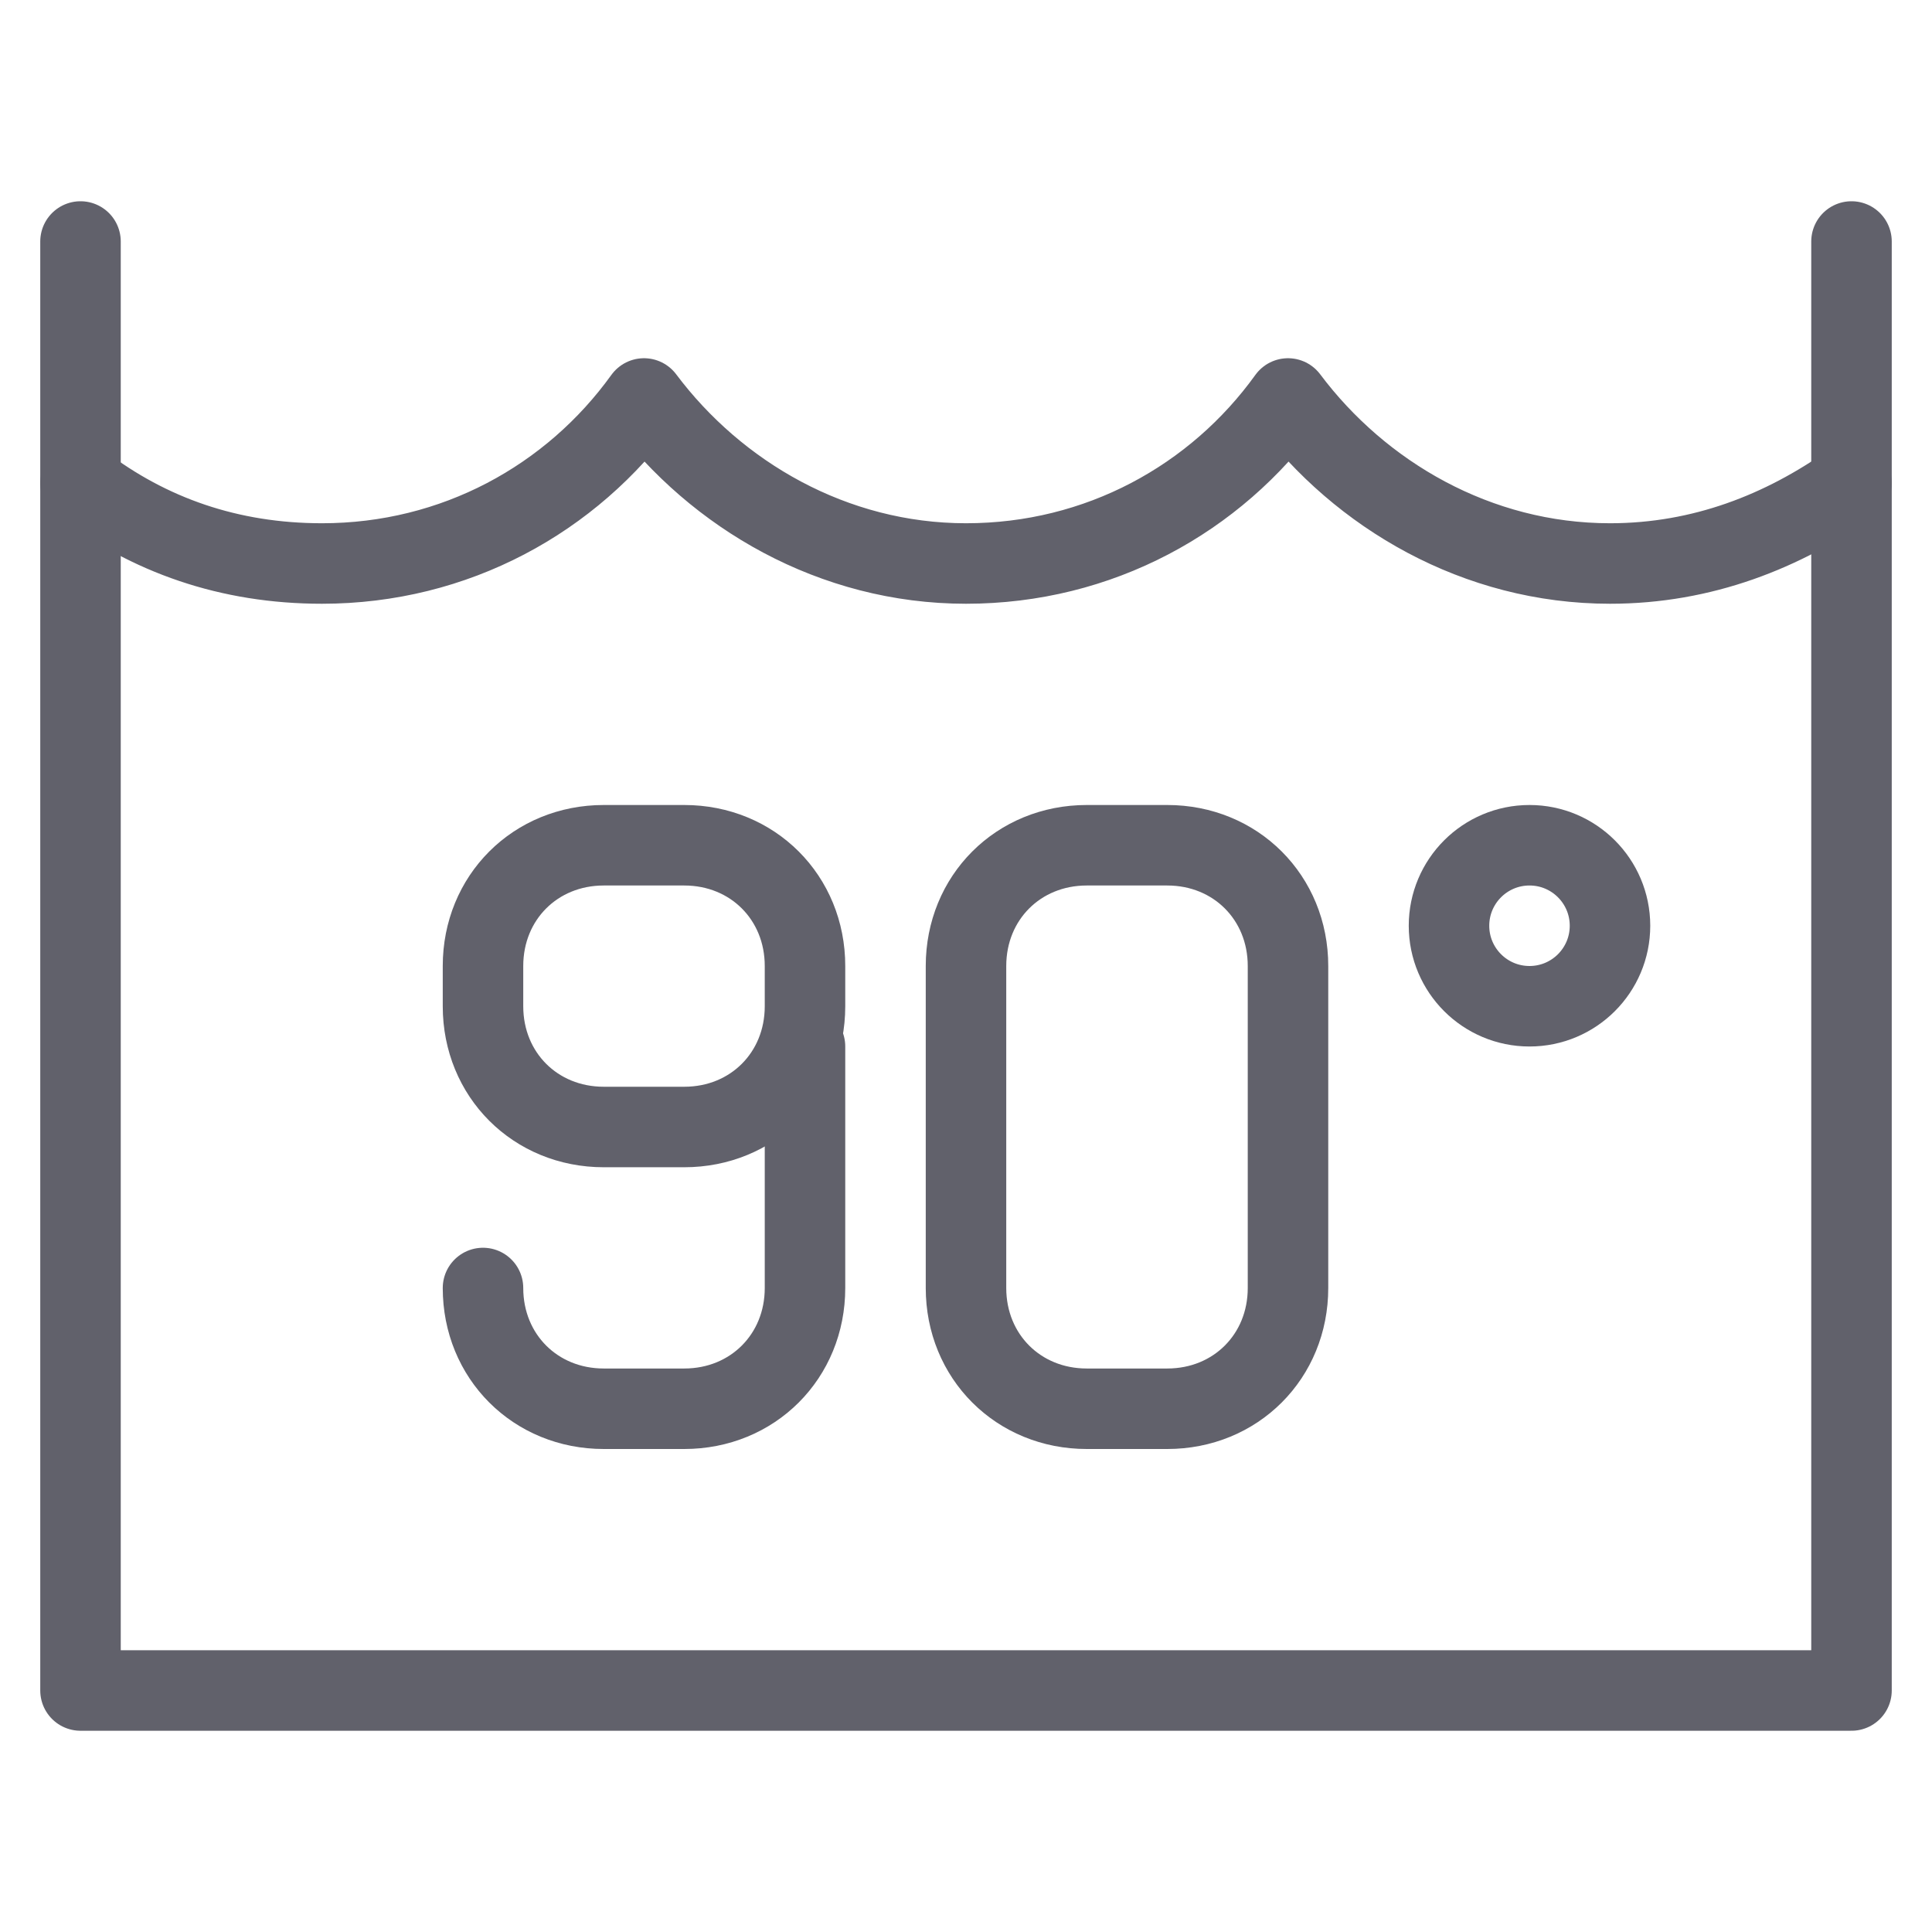 <svg xmlns="http://www.w3.org/2000/svg" height="48" width="48" viewBox="0 0 48 48"><title>wash 90 3</title><g stroke-linecap="round" fill="#61616b" stroke-linejoin="round" class="nc-icon-wrapper"><path data-cap="butt" data-color="color-2" fill="none" stroke="#61616b" stroke-width="2" d="M2,12c1.7,1.3,3.7,2,6,2 c3.3,0,6.2-1.6,8-4.1c1.8,2.4,4.7,4.1,8,4.1s6.2-1.6,8-4.1c1.8,2.4,4.7,4.1,8,4.1c2.3,0,4.3-0.8,6-2"></path> <polyline fill="none" stroke="#61616b" stroke-width="2" points="2,6 2,42 46,42 46,6 "></polyline> <path fill="none" stroke="#61616b" stroke-width="2" d="M20,24L20,24 c0-1.7-1.3-3-3-3h-2c-1.7,0-3,1.3-3,3v1c0,1.7,1.3,3,3,3h2c1.7,0,3-1.3,3-3V24z"></path> <path fill="none" stroke="#61616b" stroke-width="2" d="M20,26v6c0,1.7-1.3,3-3,3 h-2c-1.7,0-3-1.3-3-3v0"></path> <path fill="none" stroke="#61616b" stroke-width="2" d="M29,35h-2c-1.7,0-3-1.3-3-3 v-8c0-1.7,1.3-3,3-3h2c1.7,0,3,1.3,3,3v8C32,33.7,30.7,35,29,35z"></path> <circle fill="none" stroke="#61616b" stroke-width="2" cx="38" cy="23" r="2"></circle></g></svg>